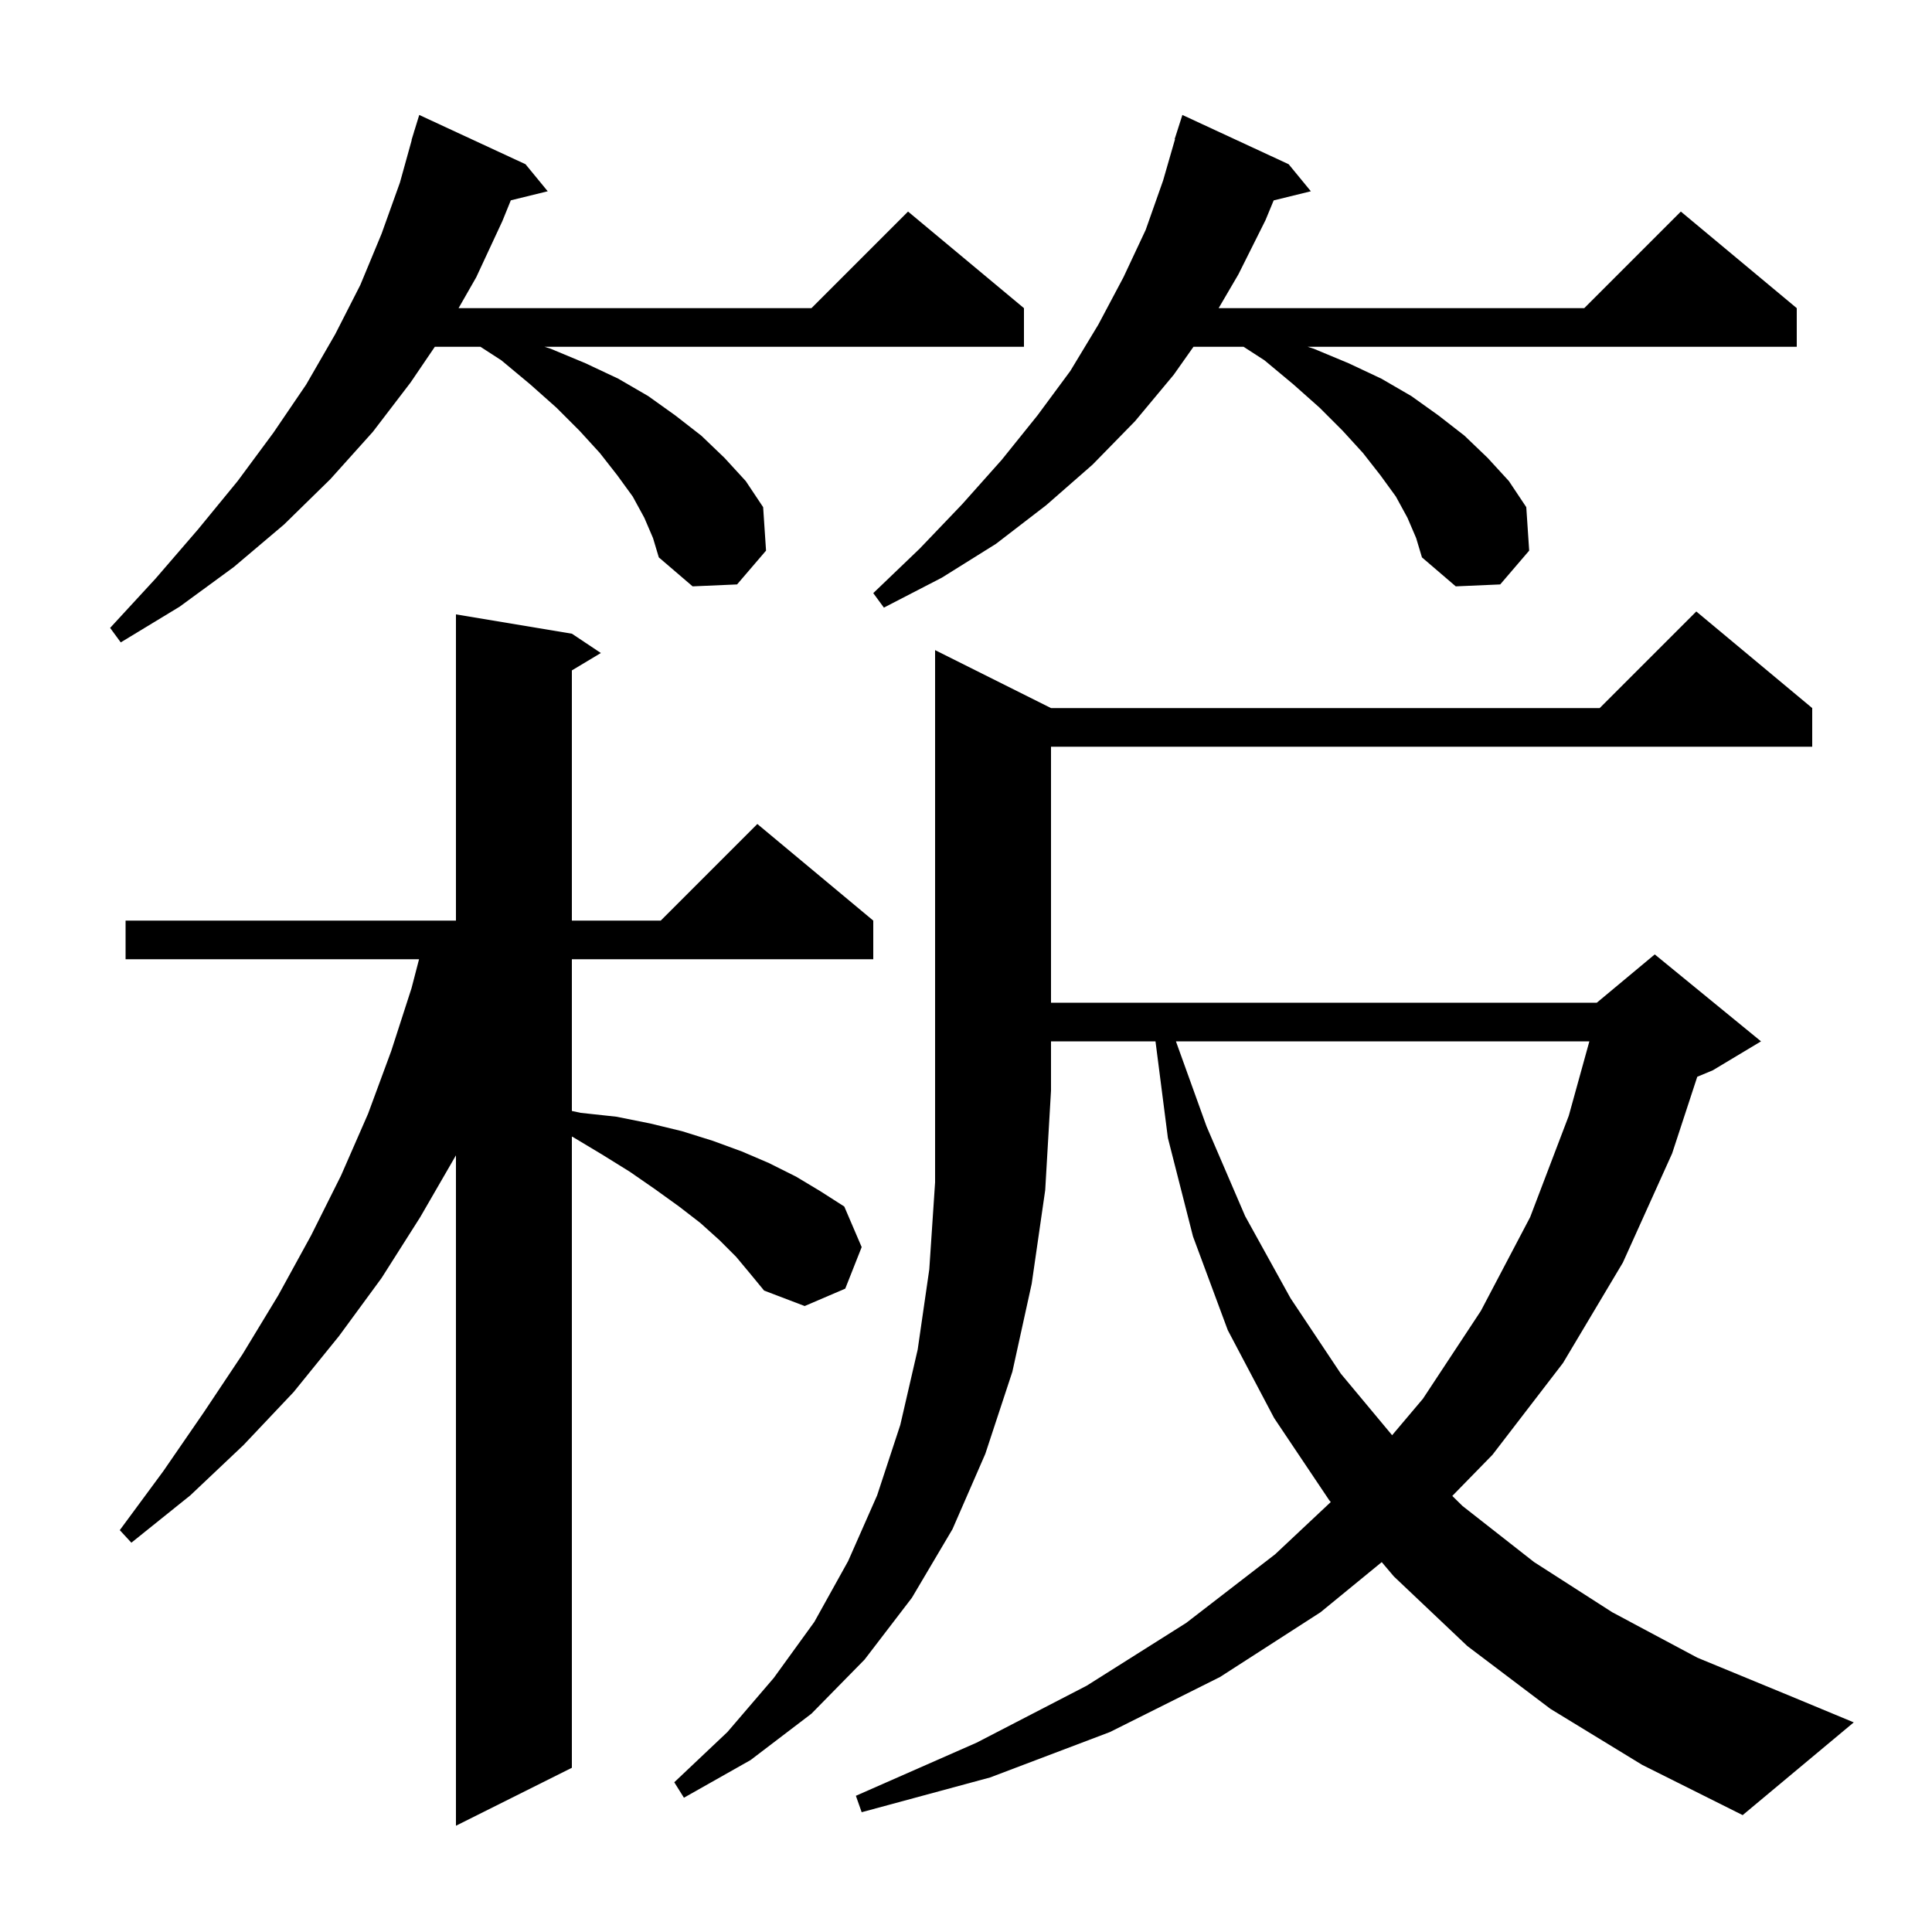 <svg xmlns="http://www.w3.org/2000/svg" xmlns:xlink="http://www.w3.org/1999/xlink" version="1.1" baseProfile="full" viewBox="0 0 200 200" width="200" height="200">
<g fill="black">
<path d="M 76.2 130.1 L 74.5 128.4 L 72.5 126.6 L 70.3 124.9 L 67.8 123.1 L 65.2 121.3 L 62.3 119.5 L 59.3 117.7 L 59.2 117.656 L 59.2 183.0 L 47.2 189.0 L 47.2 119.6 L 43.5 126.0 L 39.5 132.3 L 35.1 138.3 L 30.4 144.1 L 25.2 149.6 L 19.7 154.8 L 13.6 159.7 L 12.4 158.4 L 16.9 152.3 L 21.1 146.2 L 25.1 140.2 L 28.8 134.1 L 32.2 127.9 L 35.3 121.7 L 38.1 115.3 L 40.5 108.8 L 42.6 102.3 L 43.38 99.3 L 13.0 99.3 L 13.0 95.3 L 47.2 95.3 L 47.2 63.6 L 59.2 65.6 L 62.2 67.6 L 59.2 69.4 L 59.2 95.3 L 68.4 95.3 L 78.4 85.3 L 90.4 95.3 L 90.4 99.3 L 59.2 99.3 L 59.2 115.005 L 60.1 115.2 L 63.8 115.6 L 67.3 116.3 L 70.6 117.1 L 73.8 118.1 L 76.8 119.2 L 79.6 120.4 L 82.4 121.8 L 84.9 123.3 L 87.4 124.9 L 89.2 129.1 L 87.5 133.4 L 83.3 135.2 L 79.1 133.6 L 77.7 131.9 Z M 108.8 73.3 L 165.6 73.3 L 175.6 63.3 L 187.6 73.3 L 187.6 77.3 L 108.8 77.3 L 108.8 103.8 L 165.3 103.8 L 171.3 98.8 L 182.3 107.8 L 177.3 110.8 L 175.701 111.466 L 173.1 119.4 L 168.0 130.7 L 161.8 141.1 L 154.5 150.6 L 150.341 154.858 L 151.4 155.9 L 158.8 161.7 L 166.9 166.9 L 175.7 171.6 L 185.4 175.6 L 191.9 178.3 L 180.4 187.9 L 170.0 182.7 L 160.5 176.9 L 151.9 170.4 L 144.3 163.2 L 143.036 161.71 L 136.7 166.9 L 126.3 173.6 L 114.9 179.3 L 102.5 184.0 L 89.2 187.6 L 88.6 185.9 L 101.1 180.4 L 112.5 174.5 L 122.8 168.0 L 132.0 160.9 L 137.761 155.49 L 137.6 155.3 L 131.9 146.8 L 127.1 137.7 L 123.5 128.0 L 120.9 117.8 L 119.616 107.8 L 108.8 107.8 L 108.8 112.9 L 108.2 123.2 L 106.8 132.9 L 104.8 142.0 L 102.0 150.5 L 98.6 158.3 L 94.4 165.4 L 89.5 171.8 L 84.0 177.4 L 77.7 182.2 L 70.8 186.1 L 69.8 184.5 L 75.3 179.3 L 80.1 173.7 L 84.3 167.9 L 87.8 161.6 L 90.8 154.8 L 93.2 147.5 L 95.0 139.7 L 96.2 131.4 L 96.8 122.4 L 96.8 67.3 Z M 121.732 107.8 L 124.9 116.6 L 128.9 125.9 L 133.6 134.4 L 138.8 142.2 L 144.111 148.573 L 147.3 144.8 L 153.3 135.7 L 158.4 126.0 L 162.4 115.5 L 164.531 107.8 Z M 66.7 53.6 L 65.5 51.4 L 63.9 49.2 L 62.1 46.9 L 60.0 44.6 L 57.6 42.2 L 54.9 39.8 L 51.9 37.3 L 49.736 35.9 L 45.013 35.9 L 42.5 39.6 L 38.6 44.7 L 34.2 49.6 L 29.4 54.3 L 24.2 58.7 L 18.6 62.8 L 12.5 66.5 L 11.4 65.0 L 16.1 59.9 L 20.5 54.8 L 24.6 49.8 L 28.3 44.8 L 31.7 39.8 L 34.7 34.6 L 37.3 29.5 L 39.5 24.2 L 41.4 18.9 L 42.621 14.504 L 42.6 14.5 L 42.829 13.757 L 42.9 13.5 L 42.907 13.502 L 43.4 11.9 L 54.4 17.0 L 56.7 19.8 L 52.879 20.738 L 52.0 22.9 L 49.3 28.7 L 47.471 31.9 L 84.0 31.9 L 94.0 21.9 L 106.0 31.9 L 106.0 35.9 L 56.367 35.9 L 57.0 36.1 L 60.6 37.6 L 64.0 39.2 L 67.1 41.0 L 69.9 43.0 L 72.6 45.1 L 75.0 47.4 L 77.2 49.8 L 79.0 52.5 L 79.3 57.0 L 76.3 60.5 L 71.7 60.7 L 68.2 57.7 L 67.6 55.7 Z M 145.7 53.6 L 144.5 51.4 L 142.9 49.2 L 141.1 46.9 L 139.0 44.6 L 136.6 42.2 L 133.9 39.8 L 130.9 37.3 L 128.736 35.9 L 123.547 35.9 L 121.5 38.8 L 117.5 43.6 L 113.1 48.1 L 108.3 52.3 L 103.1 56.3 L 97.5 59.8 L 91.5 62.9 L 90.4 61.4 L 95.2 56.8 L 99.6 52.2 L 103.7 47.6 L 107.4 43.0 L 110.8 38.4 L 113.7 33.6 L 116.3 28.7 L 118.6 23.8 L 120.4 18.7 L 121.638 14.408 L 121.6 14.4 L 122.4 11.9 L 133.4 17.0 L 135.7 19.8 L 131.85 20.746 L 131.0 22.8 L 128.2 28.4 L 126.153 31.9 L 164.0 31.9 L 174.0 21.9 L 186.0 31.9 L 186.0 35.9 L 135.367 35.9 L 136.0 36.1 L 139.6 37.6 L 143.0 39.2 L 146.1 41.0 L 148.9 43.0 L 151.6 45.1 L 154.0 47.4 L 156.2 49.8 L 158.0 52.5 L 158.3 57.0 L 155.3 60.5 L 150.7 60.7 L 147.2 57.7 L 146.6 55.7 Z " />
</g>
</svg>
